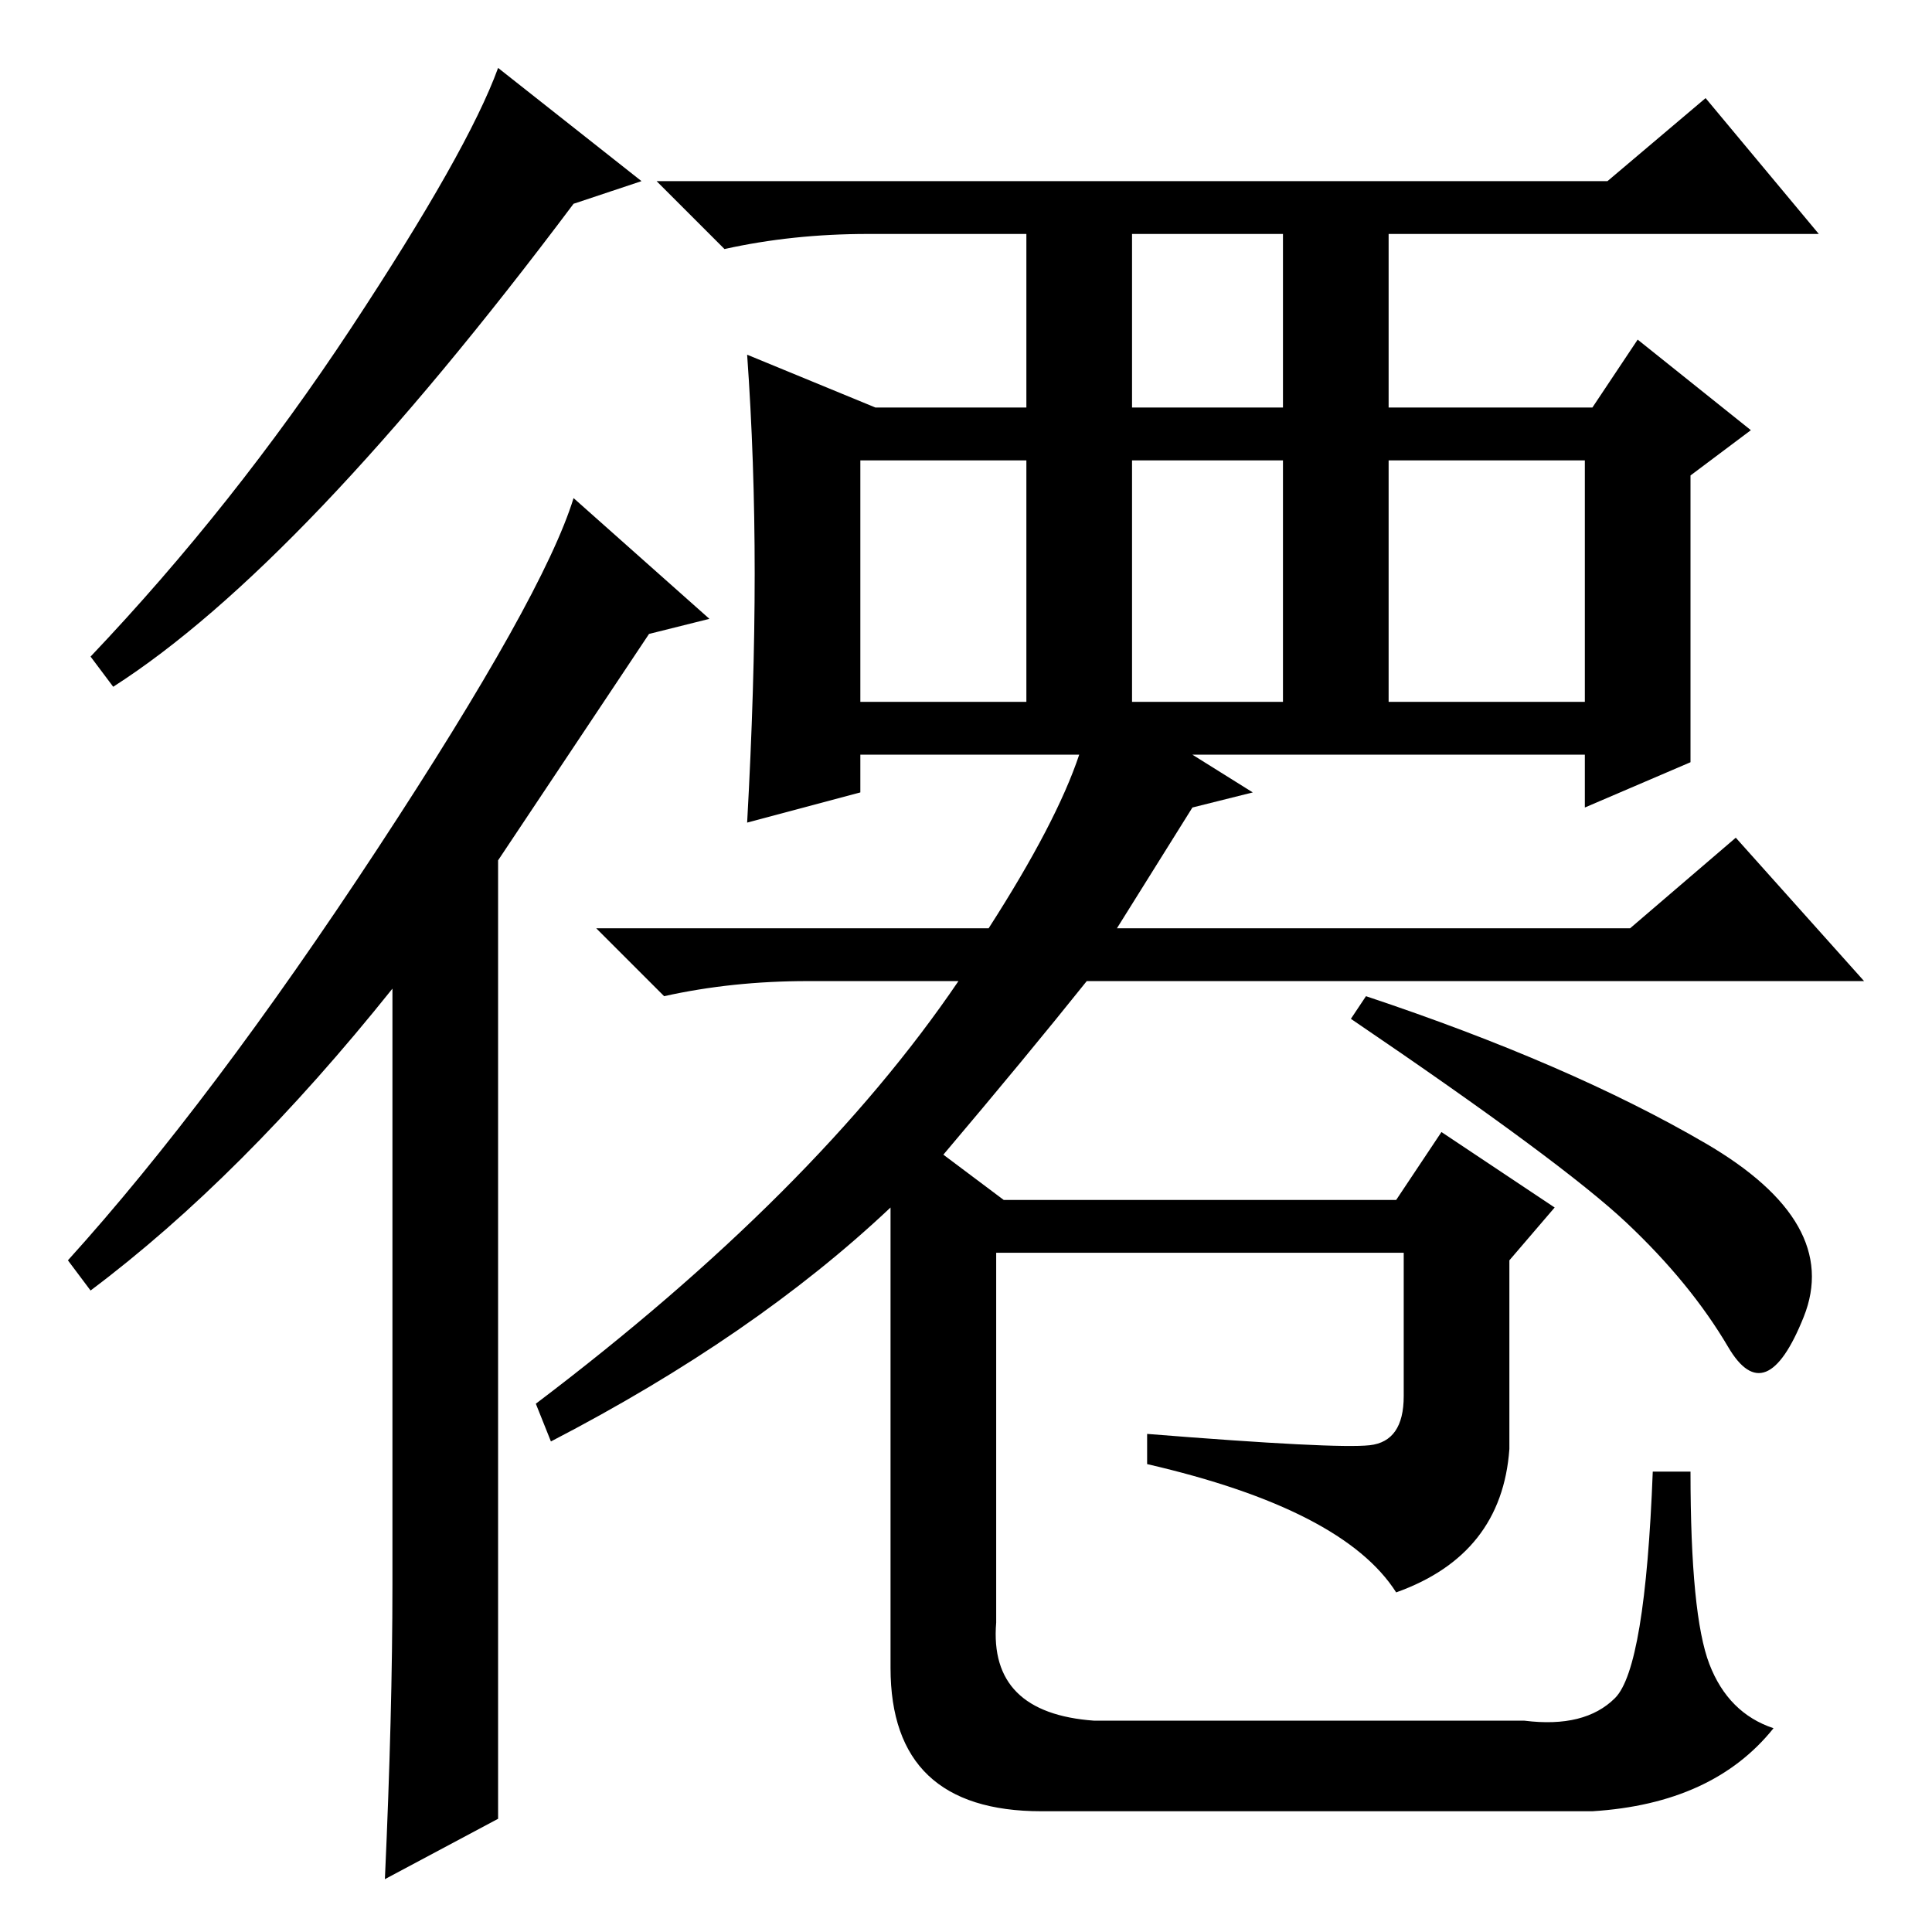<?xml version="1.0" standalone="no"?>
<!DOCTYPE svg PUBLIC "-//W3C//DTD SVG 1.1//EN" "http://www.w3.org/Graphics/SVG/1.1/DTD/svg11.dtd" >
<svg xmlns="http://www.w3.org/2000/svg" xmlns:xlink="http://www.w3.org/1999/xlink" version="1.1" viewBox="0 -36 256 256">
  <g transform="matrix(1 0 0 -1 0 220)">
   <path fill="currentColor"
d="M66 15l-15 -8q1 22 1 39v79q-20 -25 -40 -40l-3 4q19 21 41 54.5t26 46.5l18 -16l-8 -2l-20 -30v-127zM85 232l-9 -3q-36 -48 -61 -64l-3 4q19 20 34.5 43.5t19.5 34.5zM136 163v32h-22v-32h22zM150 195v-32h20v32h-20zM210 195h-26v-32h26v32zM150 225v-23h20v23h-20z
M181 124q27 -9 45 -19.5t13 -23t-10 -4t-13.5 16.5t-36.5 27zM144 126q-8 -10 -19 -23l8 -6h52l6 9l15 -10l-6 -7v-25q-1 -14 -15 -19q-7 11 -33 17v4q25 -2 29.5 -1.5t4.5 6.5v19h-54v-49q-1 -12 13 -13h57q8 -1 12 3t5 30h5q0 -19 2.5 -25.5t8.5 -8.5q-8 -10 -24 -11h-73
q-20 0 -20 19v61q-18 -17 -45 -31l-2 5q37 28 56 56h-20q-10 0 -19 -2l-9 9h52q9 14 12 23h-29v-5l-15 -4q1 18 1 33t-1 29l17 -7h20v23h-21q-10 0 -19 -2l-9 9h126l13 11l15 -18h-57v-23h27l6 9l15 -12l-8 -6v-38l-14 -6v7h-52l8 -5l-8 -2l-10 -16h68l14 12l17 -19h-103z
" />
  </g>

</svg>
